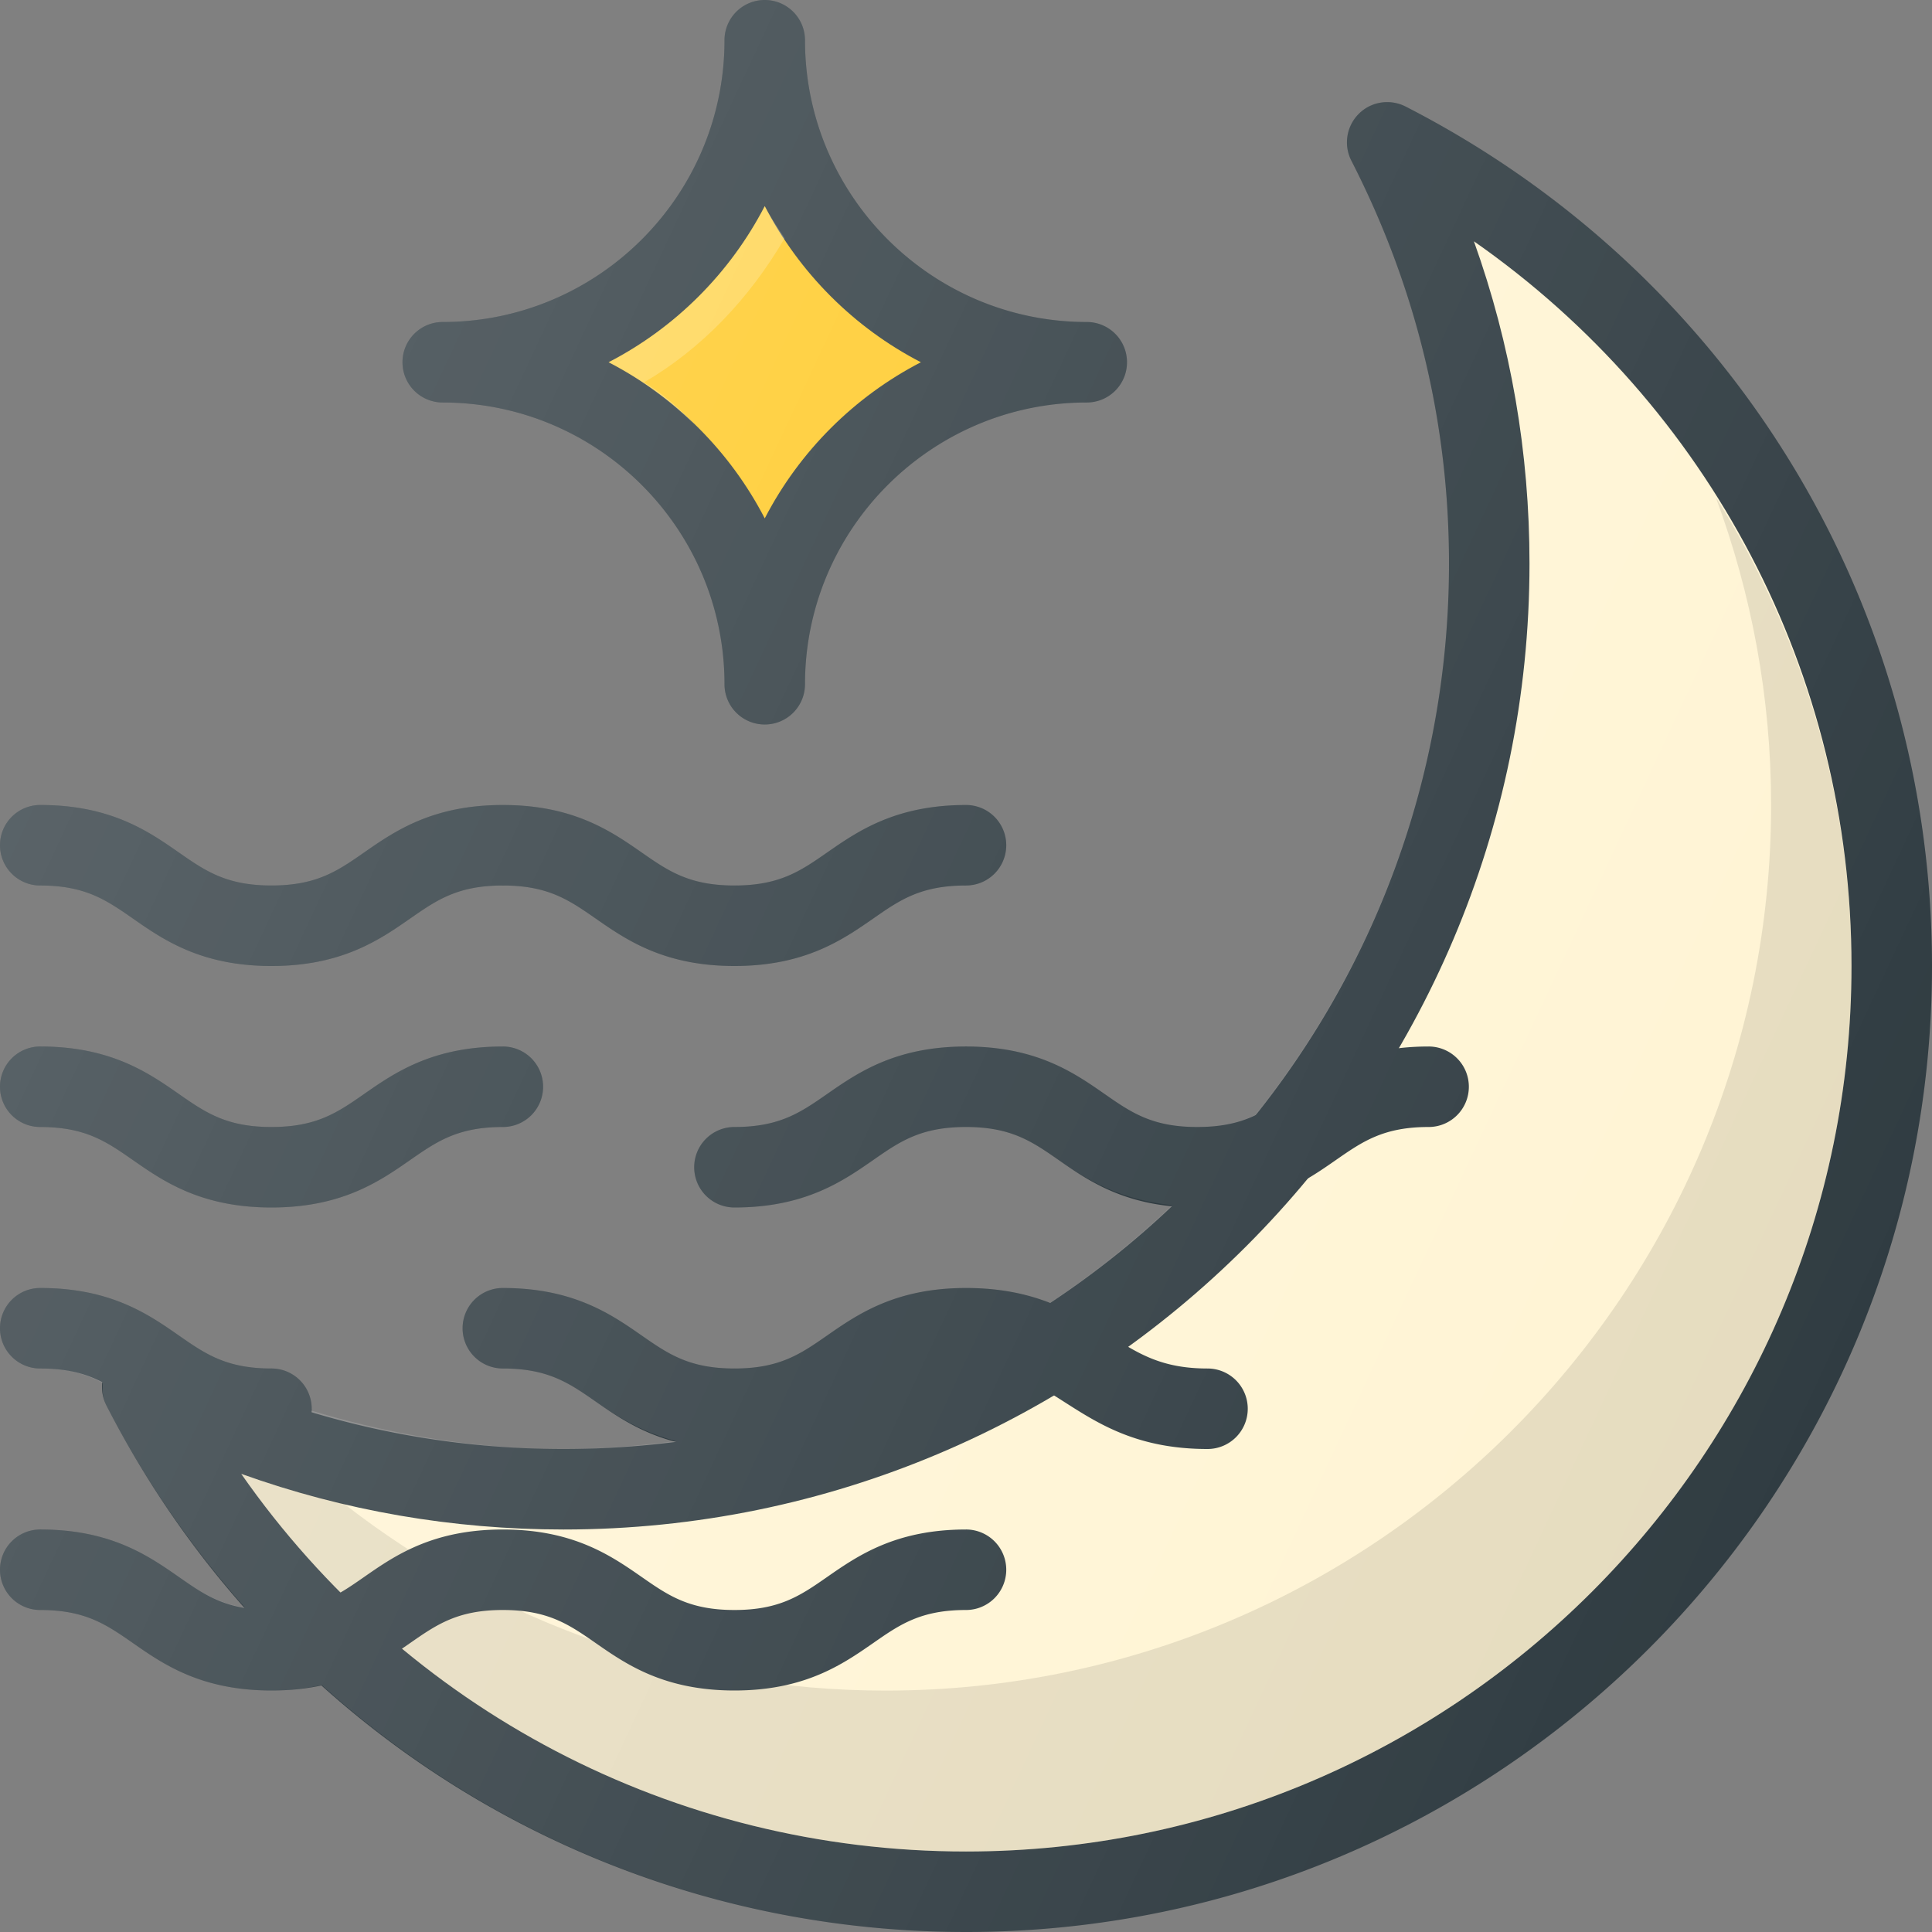 <svg width="512" height="512" viewBox="0 0 512 512" fill="none" xmlns="http://www.w3.org/2000/svg"><rect x="0" y="0" width="512" height="512" fill="#808080" stroke="none"/><g clip-path="url(#clip0)"><path d="M372.499 28.23c-4.104-2.095-9.146-1.345-12.417 1.947a10.68 10.68 0 00-1.958 12.407c17.167 33.51 25.875 69.426 25.875 106.749C383.999 278.729 278.728 384 149.332 384c-37.333 0-73.25-8.708-106.77-25.875a10.604 10.604 0 00-12.397 1.948 10.68 10.68 0 00-1.958 12.406C72.312 458.542 159.603 512 256 512c141.167 0 256-114.844 256-256 0-96.396-53.458-183.677-139.5-227.77z" fill="#303C42"/><path d="M256.001 490.667c-77.439 0-148.48-37.646-192.063-100.073 27.374 9.792 55.978 14.74 85.395 14.74 141.168 0 256-114.844 256-256 0-29.406-4.938-58-14.729-85.385C453.021 107.542 490.667 178.563 490.667 256c0 129.396-105.271 234.667-234.666 234.667z" fill="#FFF4D4"/><path opacity=".1" d="M454.69 131.75c9.509 25.658 14.675 53.182 14.675 81.609 0 129.396-105.271 234.667-234.667 234.667-53.284 0-103.294-18.161-143.66-49.618-9.14-2.155-18.206-4.633-27.1-7.814C107.52 453.021 178.564 490.667 256 490.667c129.395 0 234.666-105.271 234.666-234.667 0-45.029-13.051-87.691-35.977-124.25z" fill="#000"/><path d="M117.333 106.667c41.167 0 74.667 33.5 74.667 74.667a10.66 10.66 0 0010.667 10.667 10.66 10.66 0 0010.667-10.667c0-41.167 33.5-74.667 74.667-74.667A10.66 10.66 0 00298.668 96a10.66 10.66 0 00-10.667-10.667c-41.167 0-74.667-33.5-74.667-74.667A10.661 10.661 0 00202.667 0 10.66 10.66 0 00192 10.667c0 41.167-33.5 74.667-74.667 74.667a10.66 10.66 0 00-10.667 10.667 10.662 10.662 0 0010.667 10.666z" fill="#303C42"/><path d="M202.668 54.625c9.167 17.708 23.667 32.219 41.375 41.375-17.708 9.156-32.208 23.667-41.375 41.375-9.167-17.708-23.667-32.219-41.375-41.375 17.708-9.156 32.208-23.667 41.375-41.375z" fill="#FFCA28"/><path opacity=".2" d="M170.668 101.333c15.215-8.85 27.915-22.181 37.27-38.208-1.831-2.784-3.729-5.525-5.27-8.5-9.167 17.708-23.667 32.219-41.375 41.375 8.426 4.357 16.06 9.999 22.803 16.548-4.234-4.581-8.715-8.474-13.428-11.215z" fill="#fff"/><path d="M194.635 256c-18.688 0-28.719-6.969-36.771-12.573-7.042-4.896-12.604-8.76-24.604-8.76-11.979 0-17.531 3.865-24.563 8.75C100.646 249.021 90.615 256 71.938 256c-18.667 0-28.688-6.979-36.729-12.583-7.021-4.885-12.573-8.75-24.542-8.75A10.66 10.66 0 010 224a10.66 10.66 0 0110.667-10.667c18.667 0 28.688 6.979 36.729 12.583 7.021 4.885 12.573 8.75 24.542 8.75 11.99 0 17.542-3.865 24.573-8.76 8.052-5.604 18.073-12.573 36.75-12.573 18.688 0 28.719 6.969 36.781 12.573 7.031 4.896 12.594 8.76 24.594 8.76 11.99 0 17.552-3.865 24.583-8.76 8.063-5.604 18.094-12.573 36.781-12.573A10.66 10.66 0 01266.667 224 10.66 10.66 0 01256 234.667c-12 0-17.563 3.865-24.594 8.76-8.062 5.604-18.093 12.573-36.771 12.573zm0 192c-18.688 0-28.719-6.969-36.771-12.573-7.042-4.896-12.604-8.76-24.604-8.76-11.979 0-17.531 3.865-24.563 8.75C100.646 441.021 90.615 448 71.938 448c-18.667 0-28.688-6.979-36.729-12.583-7.021-4.885-12.573-8.75-24.542-8.75A10.66 10.66 0 010 416a10.66 10.66 0 0110.667-10.667c18.667 0 28.688 6.979 36.729 12.583 7.021 4.885 12.573 8.75 24.542 8.75 11.99 0 17.542-3.865 24.573-8.76 8.052-5.604 18.073-12.573 36.75-12.573 18.688 0 28.719 6.969 36.781 12.573 7.031 4.896 12.594 8.76 24.594 8.76 11.99 0 17.552-3.865 24.583-8.76 8.063-5.604 18.094-12.573 36.781-12.573A10.66 10.66 0 01266.667 416 10.66 10.66 0 01256 426.667c-12 0-17.563 3.865-24.594 8.76-8.062 5.604-18.093 12.573-36.771 12.573zM71.938 384c-18.667 0-28.688-6.979-36.729-12.583-7.021-4.885-12.573-8.75-24.542-8.75A10.66 10.66 0 010 352a10.66 10.66 0 0110.667-10.667c18.667 0 28.688 6.979 36.729 12.583 7.021 4.885 12.573 8.75 24.542 8.75a10.66 10.66 0 0110.667 10.667A10.662 10.662 0 0171.938 384zm248.063 0c-18.438 0-28.698-6.563-37.75-12.344-7.844-5.021-14.052-8.99-26.25-8.99-12 0-17.563 3.865-24.594 8.76-8.062 5.605-18.093 12.574-36.771 12.574-18.688 0-28.719-6.969-36.781-12.573-7.031-4.896-12.594-8.76-24.594-8.76A10.66 10.66 0 01122.594 352a10.66 10.66 0 0110.667-10.667c18.688 0 28.719 6.969 36.771 12.573 7.042 4.896 12.604 8.76 24.604 8.76 11.99 0 17.552-3.865 24.583-8.76 8.063-5.604 18.094-12.573 36.781-12.573 18.438 0 28.698 6.563 37.75 12.344 7.844 5.021 14.052 8.99 26.25 8.99a10.66 10.66 0 0110.667 10.667A10.66 10.66 0 01320.001 384zM71.938 320c-18.667 0-28.688-6.979-36.729-12.583-7.021-4.885-12.573-8.75-24.542-8.75A10.66 10.66 0 010 288a10.66 10.66 0 0110.667-10.667c18.667 0 28.688 6.979 36.729 12.583 7.021 4.885 12.573 8.75 24.542 8.75 11.99 0 17.542-3.865 24.573-8.76 8.052-5.604 18.073-12.573 36.75-12.573A10.66 10.66 0 01143.928 288a10.66 10.66 0 01-10.667 10.667c-11.979 0-17.531 3.865-24.563 8.75C100.646 313.021 90.615 320 71.938 320zm245.334 0c-18.667 0-28.688-6.979-36.729-12.583-7.021-4.885-12.573-8.75-24.542-8.75-12 0-17.563 3.865-24.594 8.76-8.062 5.604-18.093 12.573-36.771 12.573a10.66 10.66 0 01-10.667-10.667 10.66 10.66 0 0110.667-10.667c11.99 0 17.552-3.865 24.583-8.76 8.063-5.604 18.094-12.573 36.781-12.573 18.667 0 28.688 6.979 36.729 12.583 7.021 4.885 12.573 8.75 24.542 8.75 11.99 0 17.542-3.865 24.573-8.76 8.052-5.604 18.073-12.573 36.75-12.573A10.66 10.66 0 01389.261 288a10.66 10.66 0 01-10.667 10.667c-11.979 0-17.531 3.865-24.563 8.75C345.98 313.021 335.949 320 317.272 320z" fill="#303C42"/><path d="M10.667 298.667c11.969 0 17.521 3.865 24.542 8.75C43.25 313.021 53.271 320 71.938 320c18.677 0 28.708-6.979 36.76-12.583 7.031-4.885 12.583-8.75 24.563-8.75A10.66 10.66 0 00143.928 288a10.66 10.66 0 00-10.667-10.667c-18.677 0-28.698 6.969-36.75 12.573-7.031 4.896-12.583 8.76-24.573 8.76-11.969 0-17.521-3.865-24.542-8.75-8.042-5.604-18.063-12.583-36.729-12.583A10.66 10.66 0 000 288a10.66 10.66 0 0010.667 10.667zm106.666-192c41.167 0 74.667 33.5 74.667 74.667a10.66 10.66 0 0010.667 10.667 10.66 10.66 0 0010.667-10.667c0-41.167 33.5-74.667 74.667-74.667A10.66 10.66 0 00298.668 96a10.66 10.66 0 00-10.667-10.667c-41.167 0-74.667-33.5-74.667-74.667A10.661 10.661 0 00202.667 0 10.66 10.66 0 00192 10.667c0 41.167-33.5 74.667-74.667 74.667a10.66 10.66 0 00-10.667 10.667 10.662 10.662 0 0010.667 10.666zm-106.666 128c11.969 0 17.521 3.865 24.542 8.75C43.25 249.021 53.271 256 71.938 256c18.677 0 28.708-6.979 36.76-12.583 7.031-4.885 12.583-8.75 24.563-8.75 12 0 17.563 3.865 24.604 8.76 8.052 5.604 18.083 12.573 36.771 12.573 18.677 0 28.708-6.969 36.771-12.573 7.031-4.896 12.594-8.76 24.594-8.76A10.66 10.66 0 00266.668 224a10.66 10.66 0 00-10.667-10.667c-18.688 0-28.719 6.969-36.781 12.573-7.031 4.896-12.594 8.76-24.583 8.76-12 0-17.563-3.865-24.594-8.76-8.063-5.604-18.094-12.573-36.781-12.573-18.677 0-28.698 6.969-36.75 12.573-7.031 4.896-12.583 8.76-24.573 8.76-11.969 0-17.521-3.865-24.542-8.75-8.042-5.604-18.063-12.583-36.729-12.583A10.661 10.661 0 000 224a10.66 10.66 0 0010.667 10.667zM372.5 28.229c-4.104-2.094-9.146-1.344-12.417 1.948a10.68 10.68 0 00-1.958 12.406C375.292 76.094 384 112.01 384 149.333c0 55.26-19.316 106.027-51.396 146.167-4.047 1.902-8.668 3.167-15.333 3.167-11.969 0-17.521-3.865-24.542-8.75-8.042-5.604-18.063-12.583-36.729-12.583-18.688 0-28.719 6.969-36.781 12.573-7.031 4.896-12.594 8.76-24.583 8.76a10.66 10.66 0 00-10.667 10.667A10.66 10.66 0 00194.635 320c18.677 0 28.708-6.969 36.771-12.573 7.031-4.896 12.594-8.76 24.594-8.76 11.969 0 17.521 3.865 24.542 8.75 6.966 4.854 15.781 10.465 30.051 11.953-10.043 9.53-20.845 18.245-32.444 25.896-5.956-2.316-13.043-3.932-22.148-3.932-18.688 0-28.719 6.969-36.781 12.573-7.031 4.896-12.594 8.76-24.583 8.76-12 0-17.563-3.865-24.604-8.76-8.052-5.604-18.083-12.573-36.771-12.573a10.66 10.66 0 00-10.667 10.667 10.66 10.66 0 0010.667 10.667c12 0 17.563 3.865 24.594 8.76 5.427 3.772 11.995 8.003 21.245 10.47-9.772 1.245-19.66 2.103-29.766 2.103-22.917 0-45.206-3.68-66.827-10.184.008-.169.098-.311.098-.483a10.66 10.66 0 00-10.667-10.667c-11.969 0-17.521-3.865-24.542-8.75-8.042-5.604-18.063-12.583-36.729-12.583A10.66 10.66 0 000 352a10.66 10.66 0 0010.667 10.667c7.376 0 12.245 1.565 16.592 3.835-.212 2.009-.014 4.089.949 5.978 10.087 19.682 22.526 37.563 36.723 53.585-7.401-1.225-12.072-4.345-17.535-8.147-8.042-5.604-18.063-12.583-36.729-12.583A10.658 10.658 0 000 416a10.66 10.66 0 0010.667 10.667c11.969 0 17.521 3.865 24.542 8.75C43.25 441.021 53.271 448 71.938 448a61.28 61.28 0 0013.327-1.434C131.37 488.049 191.615 512 256 512c141.167 0 256-114.844 256-256 0-96.396-53.458-183.677-139.5-227.771z" fill="url(#paint0_linear)"/></g><defs><linearGradient id="paint0_linear" x1="31.782" y1="153.497" x2="487.221" y2="365.887" gradientUnits="userSpaceOnUse"><stop stop-color="#fff" stop-opacity=".2"/><stop offset="1" stop-color="#fff" stop-opacity="0"/></linearGradient><clipPath id="clip0"><path fill="#fff" d="M0 0h512v512H0z"/></clipPath></defs></svg>
